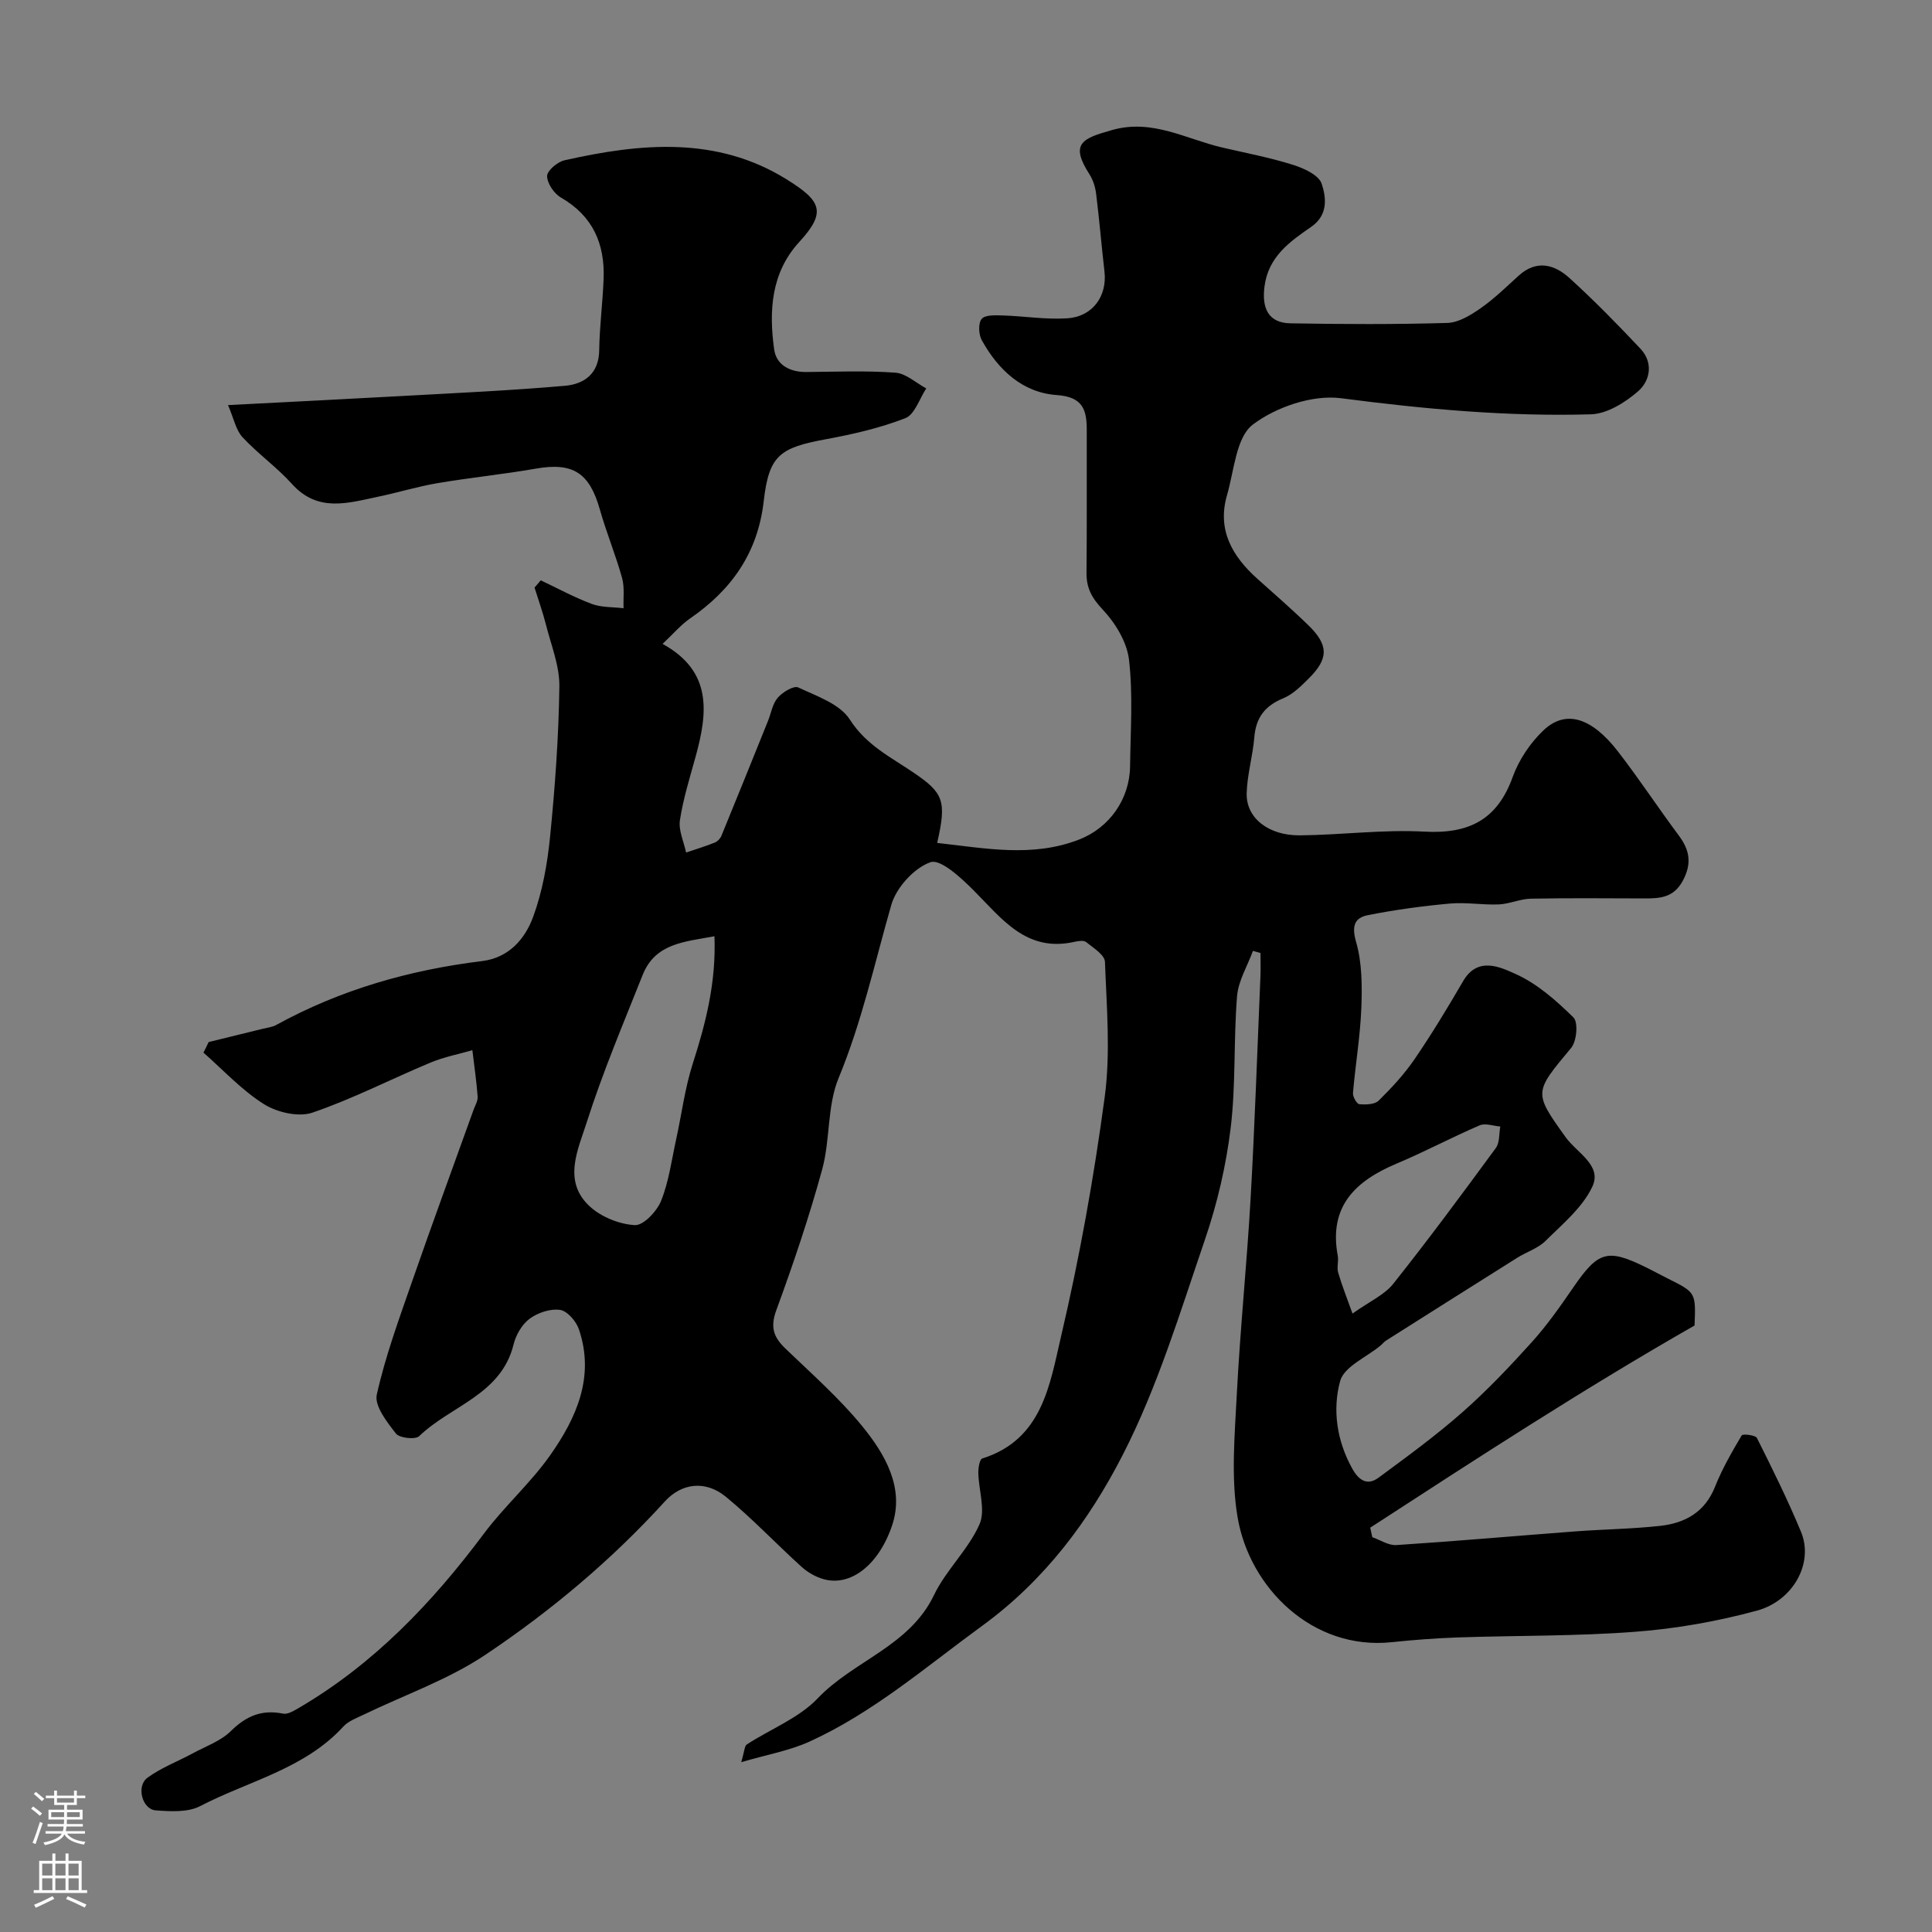 <svg enable-background="new 0 0 400 400" viewBox="0 0 400 400" xmlns="http://www.w3.org/2000/svg"><rect x="0" y="0" width="400" height="400" fill="#808080" stroke="none"/><path d="m43.19 215.75c3.75-.92 7.5-1.83 11.25-2.76.93-.23 1.94-.33 2.75-.78 13.31-7.32 27.62-11.39 42.63-13.23 5.53-.68 8.87-4.57 10.55-9.12 1.94-5.28 2.96-11.02 3.52-16.65 1.03-10.33 1.78-20.71 1.92-31.08.06-4.25-1.7-8.54-2.77-12.78-.66-2.6-1.57-5.13-2.37-7.7.43-.5.86-1 1.29-1.5 3.51 1.66 6.94 3.54 10.57 4.89 2.02.75 4.37.62 6.57.89-.08-2.1.24-4.31-.31-6.28-1.33-4.78-3.25-9.4-4.6-14.17-2.16-7.64-5.6-9.8-13.28-8.45-6.76 1.18-13.61 1.86-20.38 3.01-4.12.7-8.15 1.95-12.25 2.8-6.23 1.3-12.47 3.32-17.82-2.63-3.13-3.48-7.06-6.25-10.25-9.69-1.37-1.48-1.79-3.84-3-6.65 12.82-.67 24.51-1.24 36.19-1.89 11.2-.62 22.42-1.13 33.6-2.11 3.95-.35 7-2.5 7.06-7.35.07-4.93.72-9.85.91-14.78.28-7.25-2.22-13.02-8.82-16.83-1.43-.82-2.86-2.92-2.88-4.45-.01-1.11 2.14-2.95 3.59-3.27 15.72-3.54 31.5-5.06 45.98 3.93 7.25 4.5 8.32 6.79 2.63 12.99-5.82 6.33-6.3 14.25-5.19 22.22.45 3.22 3.22 4.71 6.62 4.69 6.17-.05 12.35-.31 18.49.14 2.19.16 4.26 2.12 6.38 3.26-1.41 2.13-2.38 5.4-4.33 6.16-5.24 2.04-10.84 3.32-16.4 4.35-9.61 1.77-11.83 3.32-12.92 12.82-1.22 10.75-6.69 18.41-15.31 24.34-1.85 1.28-3.35 3.08-5.63 5.22 10.38 5.71 9.32 14.31 6.85 23.3-1.2 4.37-2.58 8.74-3.26 13.2-.32 2.12.81 4.46 1.28 6.7 1.98-.67 3.99-1.29 5.93-2.06.57-.23 1.15-.83 1.38-1.4 3.24-7.89 6.43-15.81 9.62-23.72.67-1.65.95-3.61 2.05-4.88.99-1.15 3.32-2.56 4.24-2.12 3.82 1.79 8.61 3.42 10.67 6.63 3.42 5.35 8.54 7.82 13.29 11.06 6.12 4.17 6.79 5.81 4.8 14.5 9.9 1.08 19.69 3.09 29.44-.72 6.21-2.43 10.41-8.32 10.5-15.15.09-7.36.62-14.79-.22-22.05-.43-3.69-2.84-7.64-5.47-10.42-2.24-2.38-3.36-4.44-3.33-7.58.1-9.83.02-19.66.05-29.5.01-4.25-.78-6.93-6.22-7.31-7.11-.5-12.13-5.24-15.52-11.37-.66-1.19-.75-3.52-.01-4.4.72-.86 2.86-.75 4.36-.71 4.47.14 8.95.89 13.38.59 5.26-.35 8.26-4.63 7.68-9.67-.62-5.37-1.06-10.76-1.73-16.12-.17-1.38-.63-2.85-1.37-4.01-4.12-6.41-1.51-7.44 4.72-9.19 8.3-2.34 15.27 1.89 22.76 3.63 4.88 1.14 9.83 2.07 14.6 3.57 2.27.71 5.39 2.12 5.99 3.93.94 2.84 1.38 6.47-2.16 8.92-4.44 3.07-8.88 6.17-9.68 12.35-.6 4.64.9 7.55 5.37 7.63 10.83.19 21.67.24 32.49-.08 2.35-.07 4.86-1.63 6.91-3.06 2.82-1.97 5.31-4.42 7.87-6.74 3.72-3.36 7.42-2.3 10.53.53 5.1 4.64 9.94 9.58 14.66 14.6 2.74 2.91 2.02 6.66-.51 8.85-2.67 2.31-6.4 4.64-9.74 4.74-17.32.5-34.51-1.09-51.72-3.33-5.89-.77-13.45 1.8-18.27 5.45-3.48 2.64-3.87 9.53-5.35 14.62-2.08 7.18 1.07 12.62 6.24 17.27 3.56 3.2 7.19 6.33 10.62 9.68 4.18 4.07 4.2 6.86.15 10.91-1.61 1.61-3.36 3.38-5.4 4.21-3.8 1.56-5.63 4.02-5.96 8.08-.32 3.88-1.48 7.71-1.58 11.59-.13 5.08 4.5 8.75 11.03 8.69 8.6-.08 17.23-1.24 25.79-.77 9.16.5 15.06-2.43 18.25-11.3 1.29-3.57 3.66-7.11 6.43-9.72 4.56-4.28 9.91-2.63 15.36 4.41 4.39 5.67 8.33 11.68 12.62 17.43 2.28 3.06 2.71 5.84.8 9.38-1.88 3.47-4.7 3.64-7.91 3.63-7.83-.02-15.67-.1-23.5.05-2.23.04-4.43 1.09-6.67 1.19-3.36.14-6.78-.48-10.12-.18-5.7.52-11.4 1.29-17.01 2.41-2.79.56-3.35 2.28-2.41 5.56 1.24 4.31 1.25 9.11 1.08 13.67-.23 5.87-1.23 11.71-1.73 17.58-.07.77.79 2.27 1.32 2.32 1.33.12 3.18.07 4-.74 2.69-2.64 5.3-5.47 7.43-8.58 3.58-5.24 6.87-10.69 10.07-16.18 3.01-5.15 7.67-2.88 10.78-1.49 4.5 2.01 8.48 5.52 12.05 9.04 1.01.99.68 4.91-.48 6.3-7.68 9.23-7.85 9.15-1.12 18.51 2.34 3.25 7.59 5.81 5.5 10.23-2.03 4.31-6.16 7.72-9.68 11.21-1.56 1.55-3.92 2.28-5.85 3.49-9.08 5.7-18.14 11.44-27.2 17.17-.41.26-.72.69-1.11 1.01-2.91 2.42-7.56 4.37-8.37 7.36-1.62 5.95-.69 12.37 2.51 18.12 1.34 2.41 3.1 3.61 5.44 1.88 5.9-4.35 11.84-8.69 17.33-13.52 5.11-4.5 9.82-9.47 14.39-14.53 3.15-3.49 5.88-7.38 8.55-11.27 5.25-7.63 7.08-8.2 15.32-4.13 1.47.73 2.9 1.52 4.37 2.25 5.73 2.87 5.74 2.86 5.47 9.69-22.84 13.05-44.99 27.46-67.15 41.86.14.66.29 1.31.43 1.97 1.66.58 3.37 1.74 4.98 1.63 12.31-.8 24.6-1.89 36.9-2.82 5.92-.45 11.87-.51 17.76-1.16 5.12-.57 9.23-2.83 11.32-8.1 1.47-3.7 3.49-7.2 5.52-10.63.21-.36 2.85-.06 3.15.53 3.2 6.39 6.38 12.81 9.12 19.41 2.71 6.5-1.62 14.31-9.13 16.35-8.15 2.21-16.62 3.72-25.04 4.36-12.22.94-24.52.77-36.79 1.18-4.61.16-9.22.51-13.8.99-16.34 1.71-29.4-11.22-31.88-25.86-1.4-8.28-.59-17.02-.16-25.52.69-13.48 2.08-26.93 2.85-40.41.87-15.35 1.39-30.73 2.04-46.1.07-1.6.01-3.2.01-4.8-.52-.15-1.04-.29-1.56-.44-1.14 3.12-3.03 6.19-3.29 9.38-.74 9.07-.23 18.26-1.32 27.26-.95 7.84-2.79 15.72-5.35 23.2-5.15 15.05-9.8 30.49-17.02 44.55-6.95 13.55-16.1 25.89-29.07 35.34-11.64 8.48-22.54 17.96-35.76 23.98-4.13 1.88-8.76 2.68-14.14 4.26.68-2.26.67-3.35 1.16-3.67 4.91-3.2 10.77-5.44 14.68-9.55 7.45-7.82 18.99-10.77 24.07-21.37 2.49-5.2 7.1-9.4 9.42-14.65 1.3-2.93-.17-7.06-.24-10.66-.02-1.02.27-2.8.81-2.97 12.48-3.92 13.99-15.34 16.33-25.32 3.83-16.33 6.8-32.92 9.03-49.55 1.23-9.17.39-18.64.05-27.96-.05-1.43-2.4-2.89-3.89-4.09-.5-.41-1.65-.23-2.44-.05-10 2.24-15.04-4.84-20.93-10.73-2.55-2.55-6.8-6.48-8.86-5.76-3.39 1.19-7.08 5.24-8.11 8.82-3.45 12.02-6.09 24.2-10.92 35.88-2.39 5.78-1.71 12.76-3.4 18.92-2.7 9.86-5.99 19.58-9.51 29.18-1.26 3.45-.56 5.52 1.86 7.85 5.45 5.25 11.19 10.29 15.95 16.12 4.71 5.77 8.77 12.74 6.21 20.45-2.73 8.22-8.61 12.85-14.28 11.2-1.62-.47-3.26-1.41-4.51-2.55-5.28-4.78-10.18-9.99-15.67-14.5-4.2-3.44-9.13-2.86-12.63.99-11.05 12.15-23.59 22.66-37.15 31.74-7.72 5.17-16.79 8.32-25.24 12.41-1.45.7-3.13 1.31-4.17 2.45-8.05 8.79-19.63 11.26-29.65 16.47-2.54 1.32-6.12 1.1-9.17.88-2.82-.2-4.11-5.01-1.73-6.76 2.84-2.08 6.25-3.36 9.38-5.05 2.69-1.46 5.79-2.54 7.9-4.62 3.17-3.13 6.42-4.49 10.79-3.6.92.19 2.13-.52 3.06-1.06 15.63-9.09 27.79-21.84 38.52-36.2 4.23-5.66 9.65-10.45 13.71-16.21 5.45-7.74 9.31-16.29 5.96-26.12-.56-1.66-2.4-3.78-3.89-4-2.01-.3-4.61.58-6.31 1.83-1.58 1.17-2.84 3.36-3.32 5.32-2.56 10.44-13.03 12.68-19.54 18.99-.79.76-4.1.4-4.82-.54-1.85-2.38-4.48-5.73-3.96-8.06 1.79-8.02 4.66-15.81 7.37-23.6 4.11-11.82 8.43-23.57 12.66-35.35.33-.91.92-1.87.85-2.77-.24-3.21-.71-6.4-1.09-9.59-2.87.83-5.85 1.4-8.6 2.54-8.2 3.42-16.14 7.53-24.52 10.39-2.87.98-7.3-.05-10.02-1.75-4.6-2.89-8.41-7.05-12.54-10.68.39-.71.73-1.44 1.07-2.18zm104.73-21.91c-6.14 1.16-12.23 1.4-14.86 8-4.02 10.12-8.29 20.18-11.59 30.55-1.78 5.59-5.05 12.16.64 17.39 2.38 2.19 6.12 3.69 9.33 3.87 1.77.1 4.56-2.86 5.43-5.02 1.61-4.01 2.18-8.44 3.11-12.7 1.15-5.22 1.81-10.58 3.43-15.65 2.72-8.45 4.88-16.9 4.51-26.44zm132.1 78.12c3.55-2.53 6.61-3.86 8.44-6.17 7.31-9.19 14.29-18.64 21.24-28.11.81-1.11.64-2.95.92-4.45-1.44-.11-3.1-.74-4.27-.24-5.8 2.49-11.39 5.48-17.21 7.93-8.55 3.59-14.08 8.88-12.17 19.07.21 1.12-.23 2.4.08 3.47.77 2.65 1.8 5.22 2.97 8.5z" fill="#010000"/><g fill="#fbfafc"><path d="m6.44 374.46.42-.45c.65.47 1.27.95 1.85 1.44l-.45.49c-.65-.56-1.25-1.06-1.82-1.48m.93 7.33-.63-.26c.55-1.36 1.05-2.8 1.52-4.33.19.1.38.19.59.27-.46 1.29-.95 2.73-1.48 4.32m-.38-10.38.44-.42c.43.34 1.01.82 1.74 1.44l-.49.49c-.53-.51-1.09-1.01-1.69-1.51m2.5.35h1.72v-1.04h.59v1.04h3.52v-1.04h.59v1.04h1.75v.53h-1.75v1.42h-2.03v.97h3.22v2.03h-3.24c0 .35-.01.66-.03.93h3.32v.53h-3.37c-.03.27-.08.58-.15.94h3.96v.53h-3.71c.67.92 1.93 1.48 3.79 1.68-.13.24-.23.44-.29.59-2.13-.38-3.48-1.08-4.04-2.12-.43.97-1.77 1.72-4.03 2.23-.09-.19-.2-.37-.33-.55 2.1-.42 3.37-1.03 3.81-1.83h-3.36v-.53h3.58c.08-.29.13-.61.16-.94h-3.33v-.53h3.39c.02-.27.04-.58.04-.93h-3.23v-2.03h3.25v-.97h-2.07v-1.42h-1.73zm1.12 3.44v1h2.65c.01-.3.02-.44.01-.4v-.25-.35zm1.19-2h3.52v-.91h-3.52zm4.71 2h-2.63v.59c0 .15-.01.28-.01.4h2.64z"/><path d="m13.56 383.74h.63v1.52h2.72v6.07h1.13v.6h-11.06v-.6h1.13v-6.07h2.73v-1.52h.63v1.52h2.1v-1.52zm-2.69 8.83.38.56c-1.24.63-2.53 1.25-3.85 1.85-.1-.21-.21-.42-.34-.63 1.36-.55 2.63-1.15 3.81-1.78m-2.13-4.27h2.1v-2.45h-2.1zm0 3.04h2.1v-2.46h-2.1zm2.72-3.04h2.1v-2.45h-2.1zm0 3.04h2.1v-2.46h-2.1zm6.07 3.6c-1.41-.71-2.7-1.3-3.86-1.78l.35-.56c1.45.62 2.75 1.19 3.88 1.72zm-1.25-9.09h-2.1v2.45h2.1zm-2.09 5.49h2.1v-2.45h-2.1z"/></g></svg>